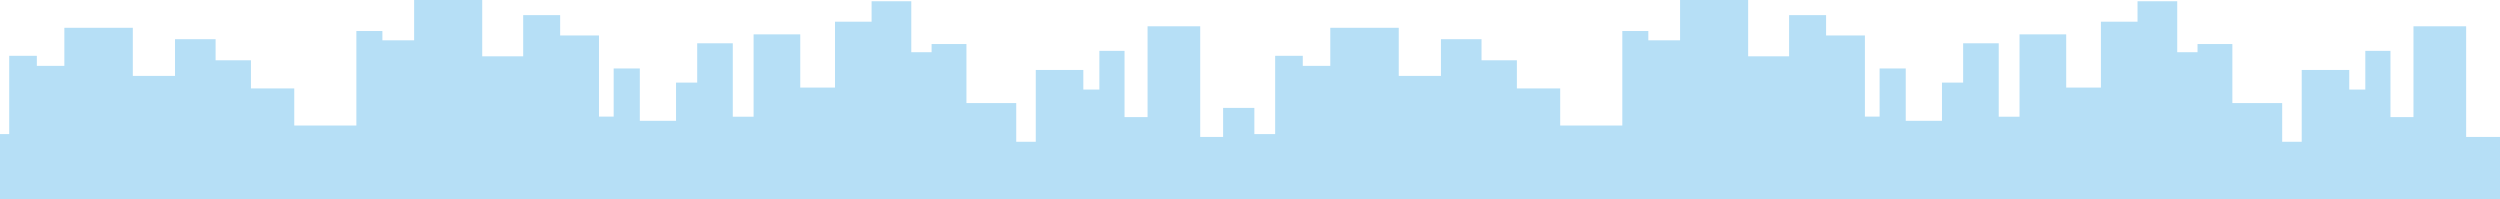 <svg xmlns="http://www.w3.org/2000/svg" viewBox="0 0 2008 160"><title>Cloud2-OKFichier 2</title><g id="8ff23a76-82d8-45ad-994a-2ecdae4754af" data-name="Calque 2"><g id="68b3e6dd-1b1d-4ad0-ad8f-4b9114f9891d" data-name="Calque 1"><polygon points="1980.81 109.99 1980.81 21.12 1938.51 21.12 1938.51 94.05 1920.02 94.05 1920.02 40.85 1899.82 40.85 1899.82 71.93 1886.92 71.93 1886.92 56.19 1848.73 56.19 1848.73 113.87 1833.04 113.87 1833.04 82.79 1793.04 82.79 1793.04 35.37 1765.05 35.37 1765.05 41.94 1748.75 41.94 1748.75 1 1716.86 1 1716.86 17.43 1687.46 17.43 1687.46 70.34 1659.57 70.34 1659.57 27.6 1622.08 27.6 1622.08 93.75 1605.38 93.75 1605.38 34.77 1576.79 34.77 1576.79 66.35 1559.79 66.35 1559.79 97.04 1530.69 97.04 1530.69 54.99 1509.7 54.99 1509.7 93.65 1497.9 93.65 1497.9 28.49 1466.71 28.49 1466.71 12.15 1437.01 12.15 1437.01 45.23 1404.12 45.23 1404.12 0 1349.43 0 1349.43 32.38 1323.94 32.38 1323.94 24.91 1303.04 24.91 1303.04 100.82 1253.15 100.82 1253.15 71.03 1218.36 71.03 1218.36 48.42 1189.96 48.42 1189.96 31.48 1157.37 31.48 1157.37 60.97 1123.48 60.97 1123.48 22.32 1068.49 22.32 1068.49 52.9 1046.39 52.9 1046.39 44.83 1024.2 44.83 1024.2 107.7 1007.5 107.7 1007.5 86.67 982.4 86.67 982.4 109.99 964.01 109.99 964.01 21.12 921.72 21.12 921.72 94.05 903.22 94.05 903.22 40.85 883.02 40.85 883.02 71.93 870.13 71.93 870.13 56.19 831.93 56.19 831.93 113.87 816.24 113.87 816.24 82.79 776.25 82.79 776.25 35.37 748.25 35.37 748.25 41.94 731.95 41.94 731.95 1 700.06 1 700.06 17.43 670.67 17.43 670.67 70.34 642.77 70.34 642.77 27.6 605.28 27.6 605.28 93.75 588.58 93.75 588.58 34.77 559.99 34.77 559.99 66.35 542.99 66.35 542.99 97.04 513.9 97.04 513.9 54.99 492.9 54.99 492.9 93.65 481.1 93.65 481.1 28.49 449.91 28.49 449.91 12.15 420.22 12.15 420.22 45.23 387.32 45.23 387.32 0 332.63 0 332.63 32.38 307.14 32.38 307.14 24.91 286.24 24.91 286.24 100.82 236.35 100.82 236.35 71.03 201.56 71.03 201.56 48.42 173.17 48.42 173.17 31.48 140.57 31.48 140.57 60.97 106.68 60.97 106.68 22.32 51.69 22.32 51.69 52.9 29.59 52.9 29.59 44.83 7.4 44.83 7.4 107.7 0 107.7 0 160 2008 160 2008 109.99 1980.81 109.99" fill="#b6dff6"/></g></g></svg>